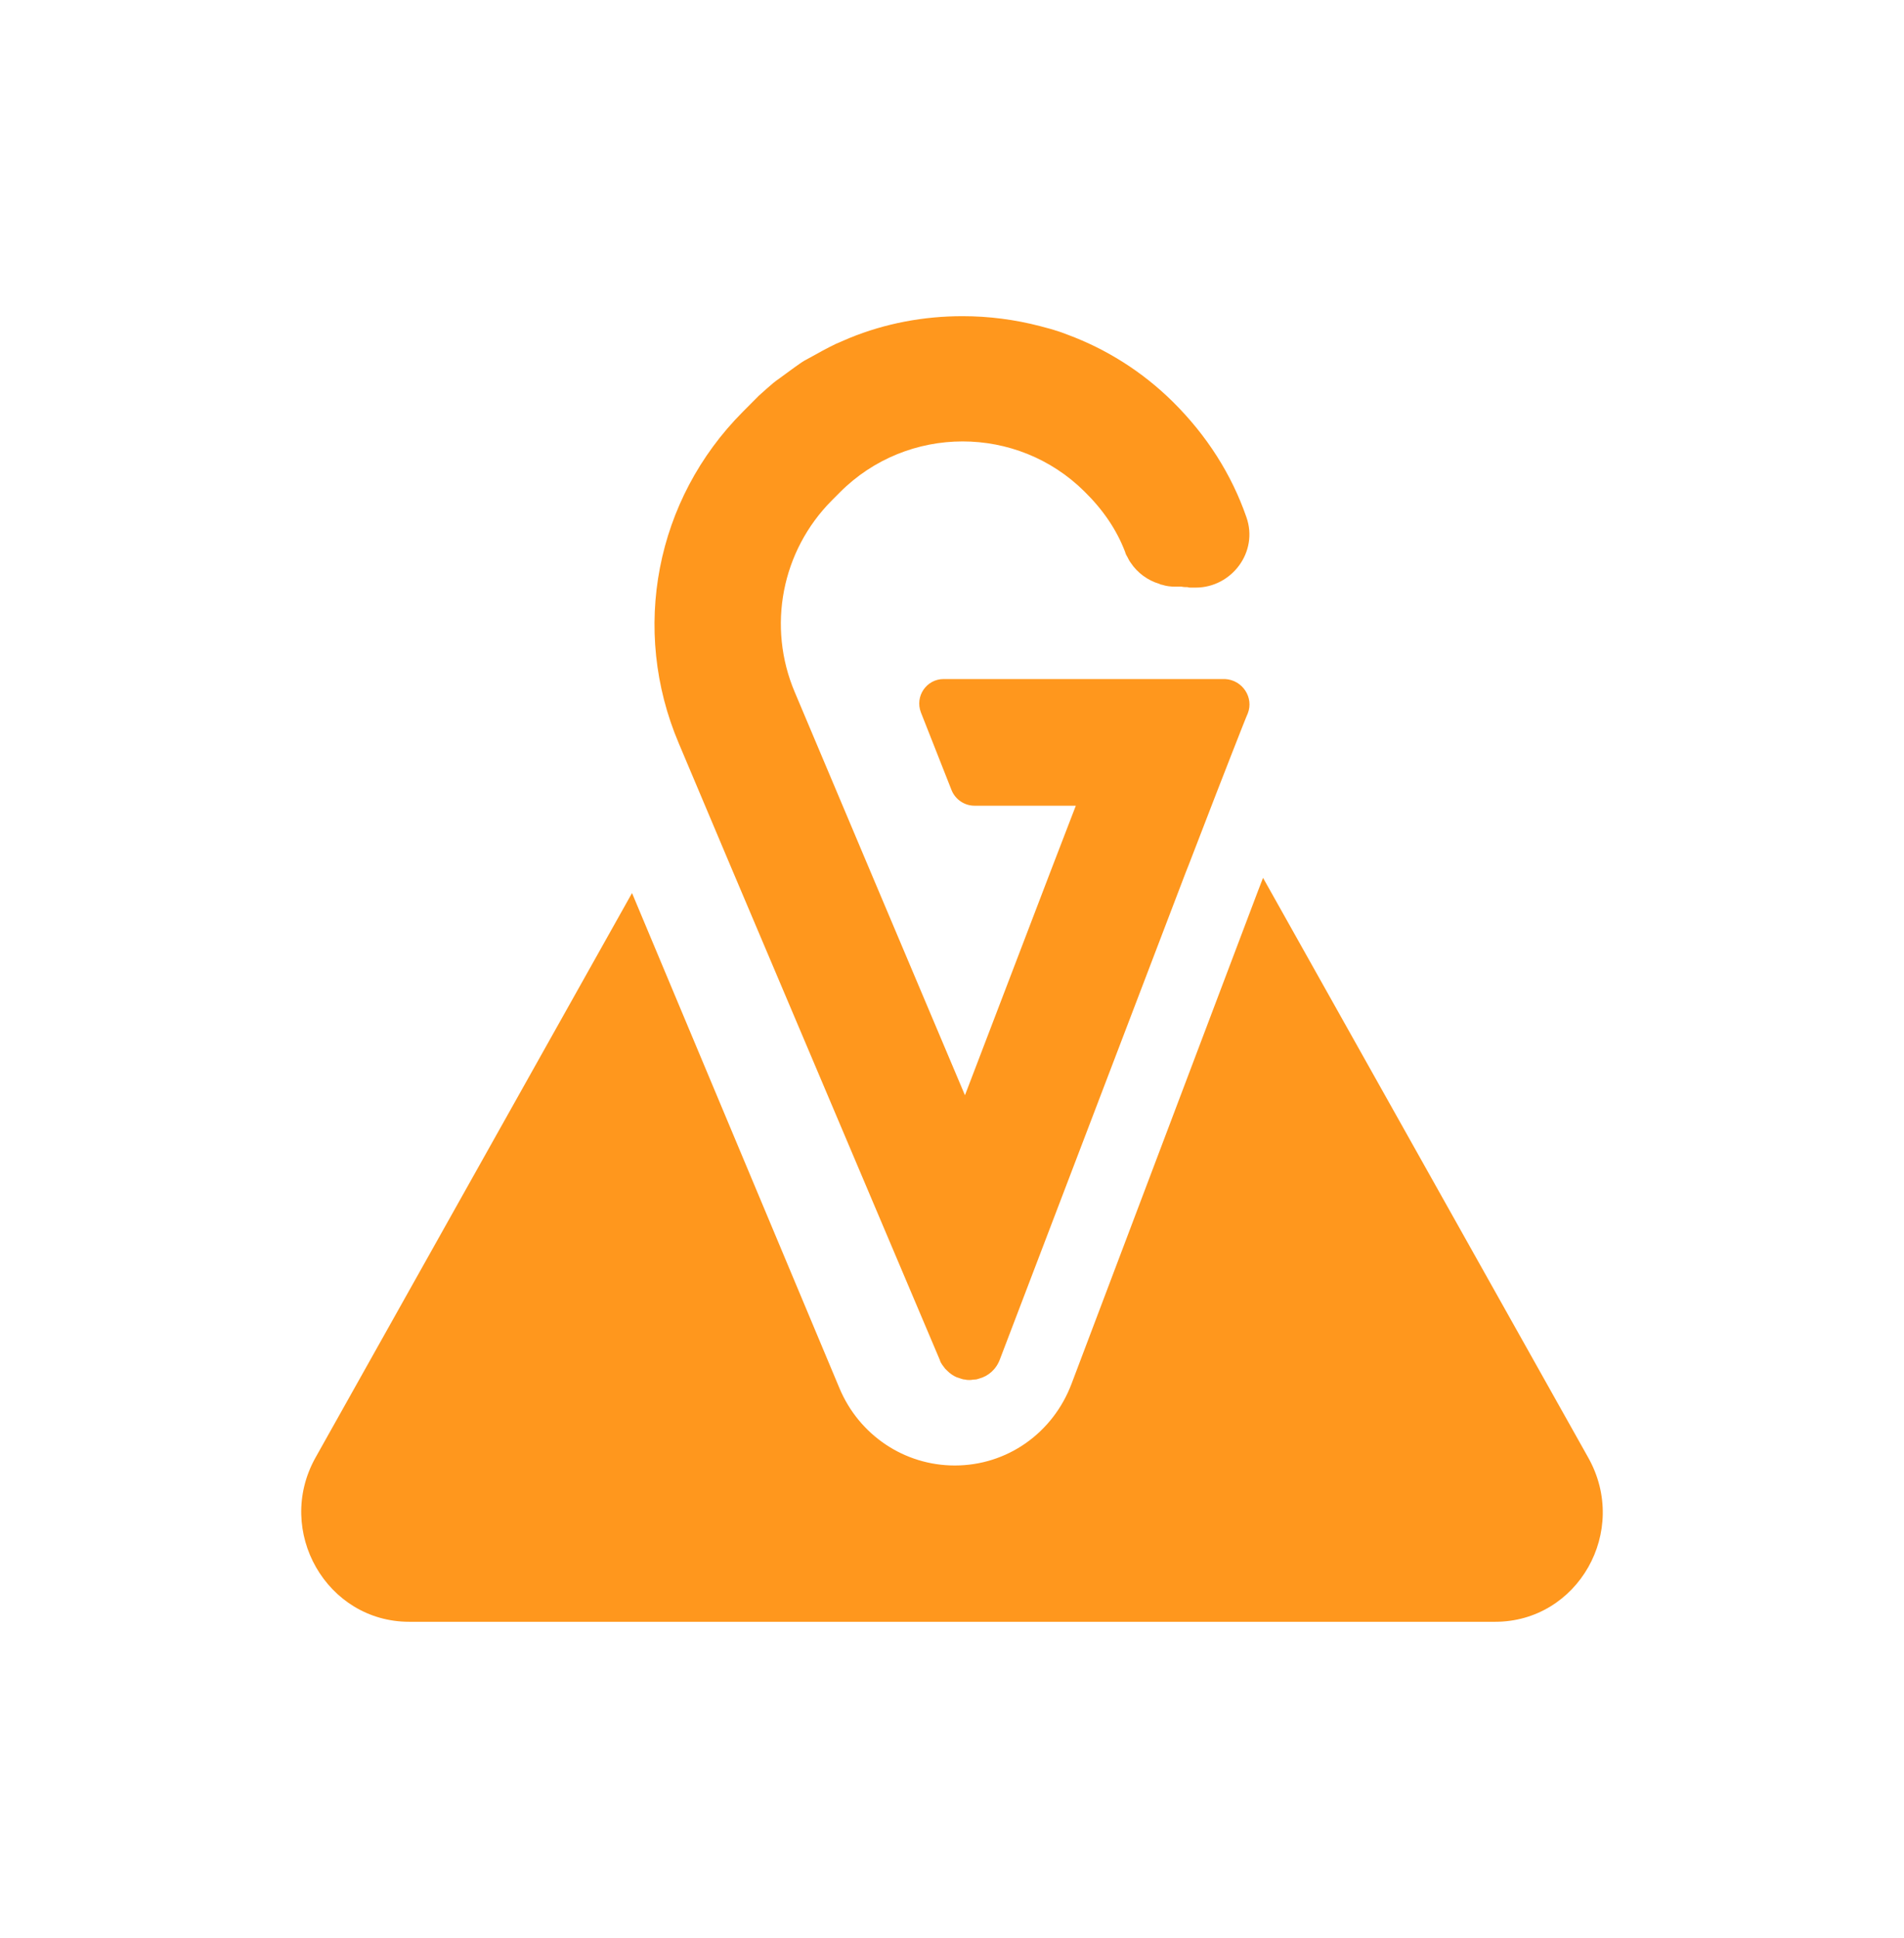 <svg width="512" height="521" viewBox="0 0 512 521" fill="none" xmlns="http://www.w3.org/2000/svg">
<path d="M427.059 391.812C438.238 411.607 424.296 436 402.065 436H110.045C87.814 436 73.872 411.606 84.8 391.938L169.956 240.087L225.722 373.165C230.998 385.808 243.181 393.982 256.746 393.982C270.813 393.982 283.122 385.297 288.145 372.016L338.26 239.576L339.641 236L427.059 391.812ZM258.845 85C265.853 85 272.86 85.896 279.74 87.689C281.014 88.073 282.288 88.329 283.435 88.713C284.709 89.097 285.856 89.481 287.13 89.993C297.45 93.834 307.134 99.851 315.415 108.044C324.588 117.133 331.213 127.632 335.163 139.025C338.476 148.371 331.213 157.972 321.53 157.972H320.257C320.002 157.972 319.619 157.972 319.364 157.844C318.854 157.844 318.345 157.844 317.708 157.716H316.052C314.778 157.716 313.631 157.588 312.484 157.204C312.23 157.204 311.974 157.076 311.72 156.948C308.662 156.052 305.859 154.003 304.076 151.315C303.694 150.803 303.438 150.29 303.183 149.778C302.929 149.395 302.674 148.883 302.547 148.371C300.254 142.354 296.558 136.977 291.59 132.112C282.544 123.151 270.694 118.67 258.845 118.67C246.869 118.67 234.892 123.279 225.846 132.368L223.68 134.544C210.175 148.114 206.225 168.47 213.742 186.137L234.001 234.146L259.482 294.443L282.544 234.146L289.296 216.605H262.03C259.355 216.605 256.934 214.941 255.915 212.509L247.634 191.514C245.977 187.161 249.162 182.553 253.749 182.553H329.429C334.144 182.809 337.201 187.546 335.545 191.771C335.033 192.801 326.882 213.79 326.882 213.79L319.619 232.608L318.854 234.529L268.911 365.367C267.892 368.183 265.725 369.976 263.304 370.616C262.922 370.744 262.54 370.872 262.158 370.872C261.649 370.872 261.266 371 260.756 371C260.374 371 259.992 371 259.482 370.872C259.1 370.872 258.717 370.744 258.336 370.616C257.954 370.488 257.571 370.359 257.189 370.231C256.297 369.847 255.405 369.208 254.64 368.439C254.513 368.311 254.385 368.183 254.131 367.928C253.876 367.544 253.621 367.287 253.366 366.903C253.111 366.519 252.857 366.135 252.729 365.623L196.415 232.736L182.527 199.835C169.532 169.238 176.284 134.288 199.727 110.732L201.893 108.556C202.658 107.788 203.295 107.148 204.059 106.38C204.823 105.74 205.588 104.971 206.352 104.331C207.372 103.435 208.392 102.539 209.538 101.771C210.939 100.746 212.341 99.722 213.742 98.698C214.124 98.442 214.635 98.058 215.016 97.802C215.908 97.162 216.8 96.65 217.819 96.138C220.113 94.858 222.406 93.577 224.827 92.425C225.973 91.913 227.248 91.401 228.394 90.889C238.078 86.92 248.398 85 258.845 85Z" fill="#FF971D"/>
</svg>
